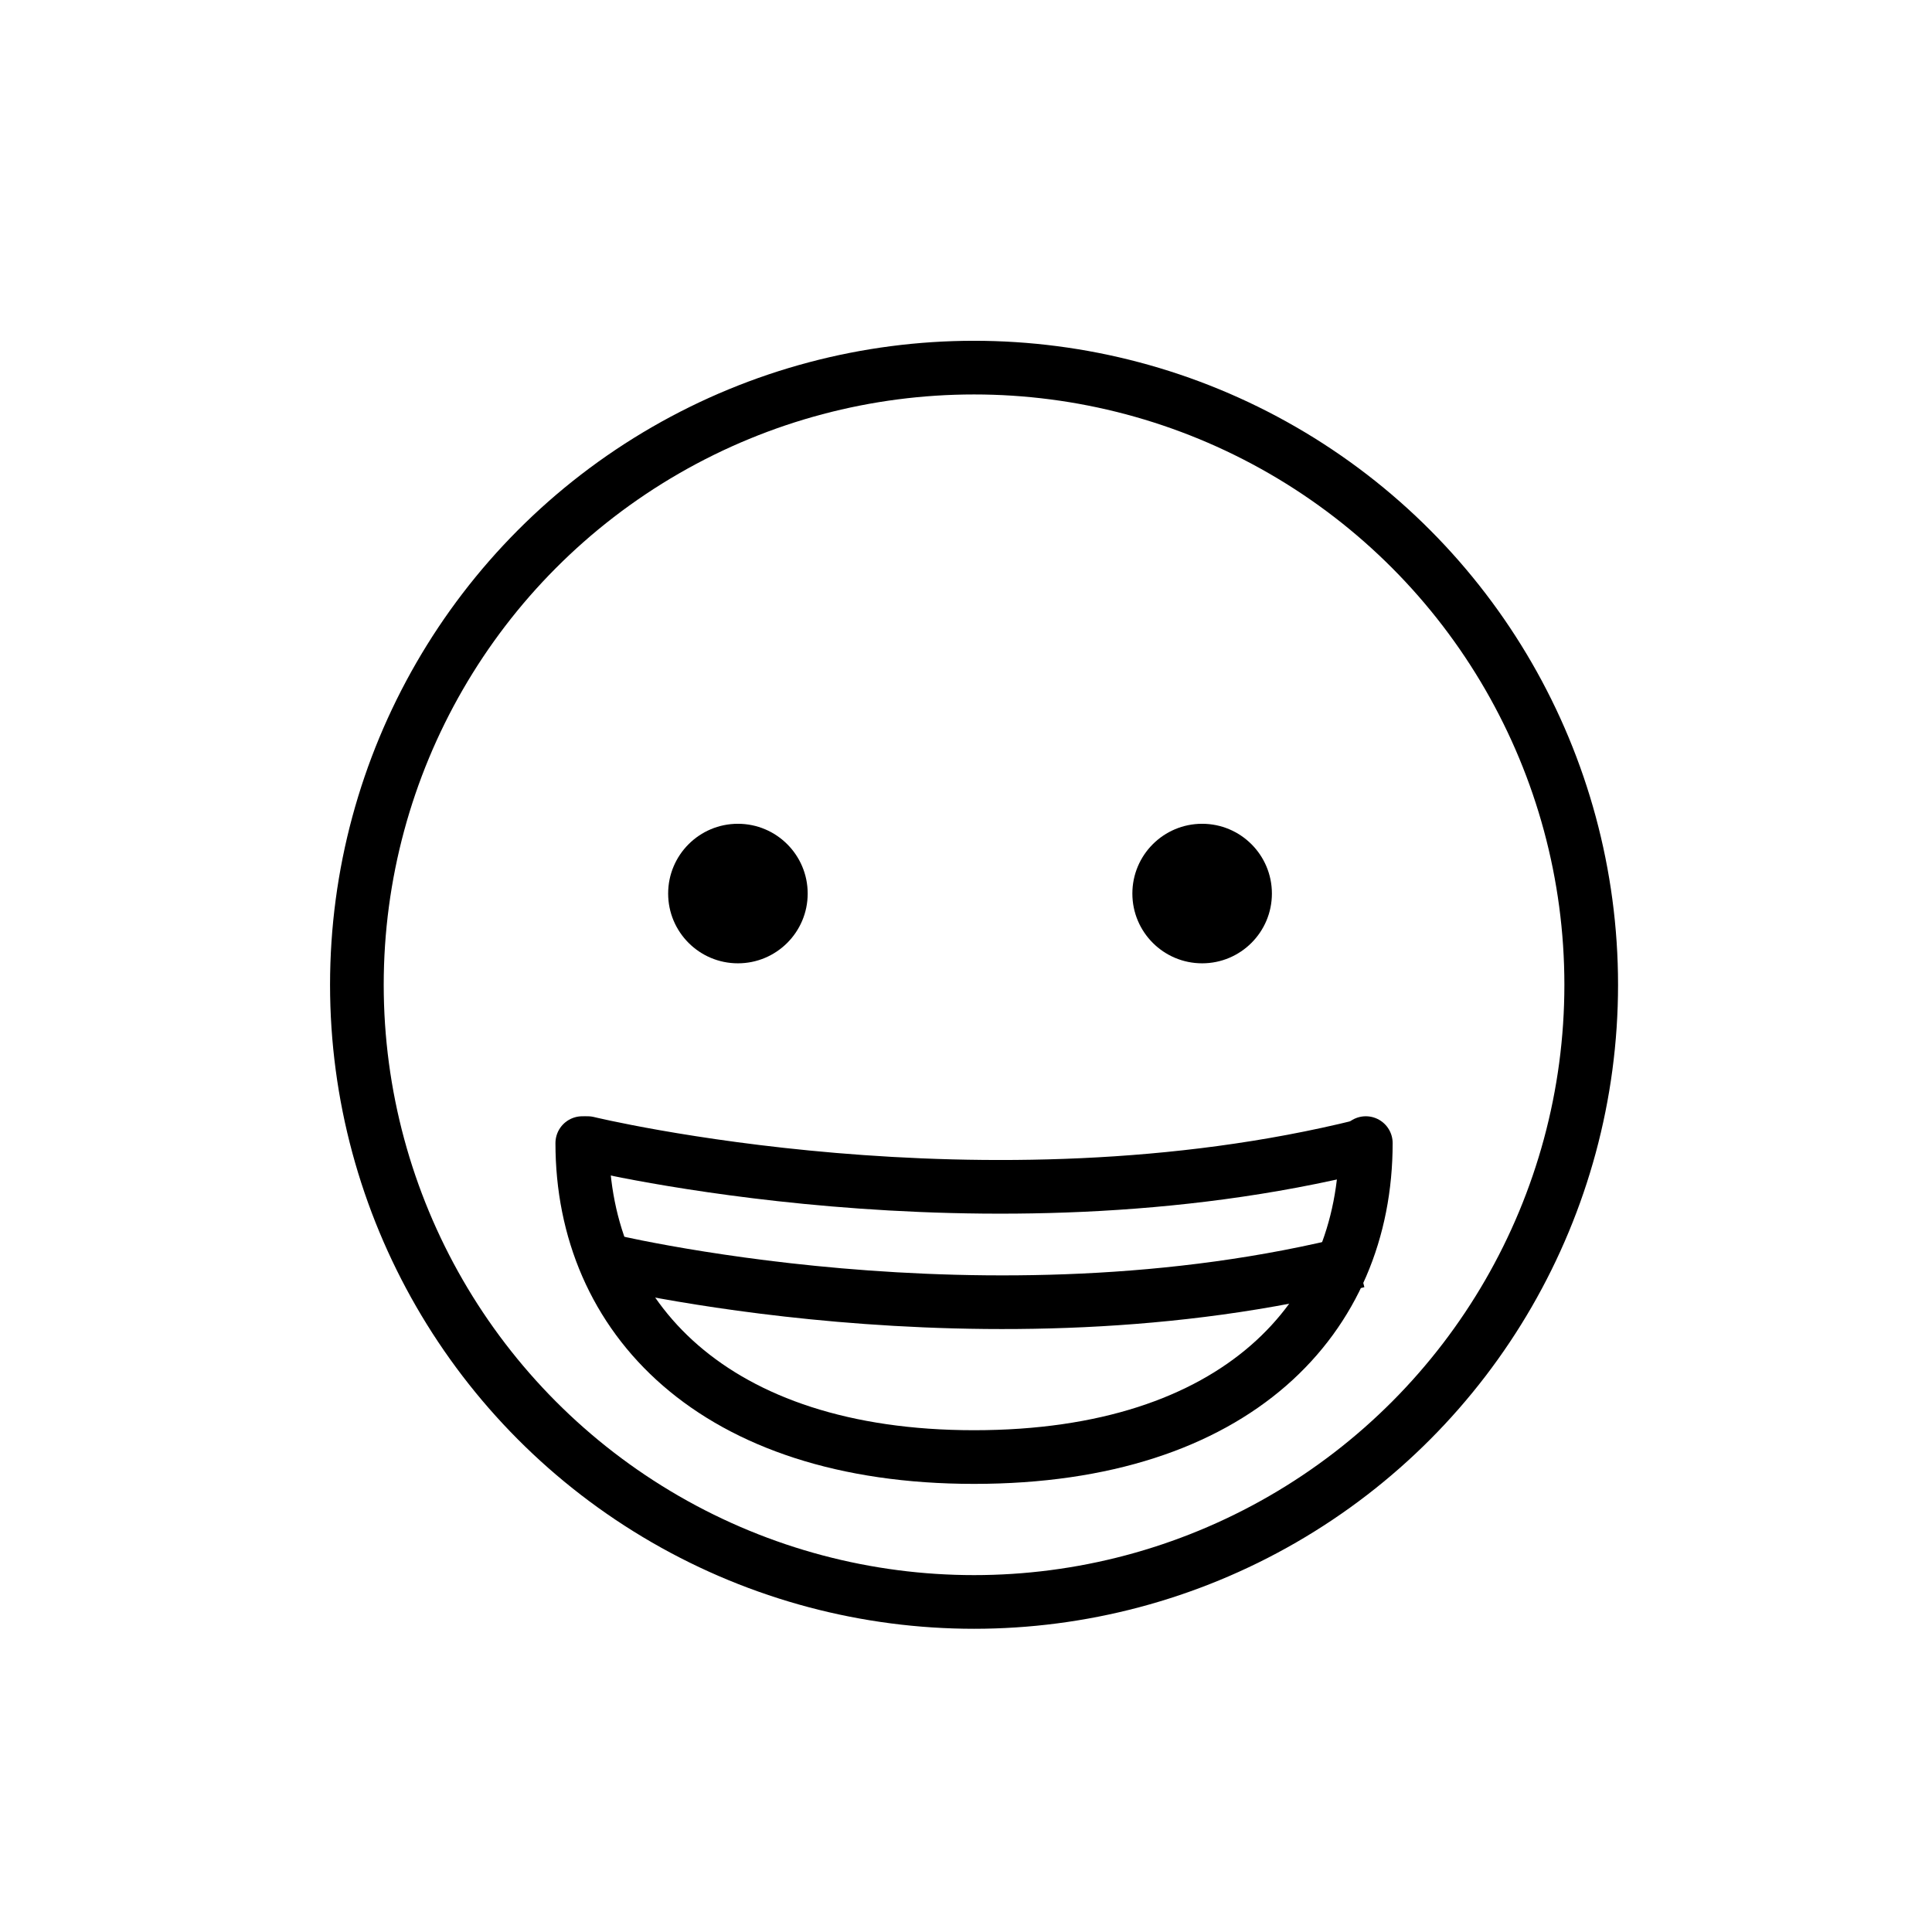<?xml version="1.0" encoding="utf-8"?>
<!-- Generator: Adobe Illustrator 21.1.0, SVG Export Plug-In . SVG Version: 6.00 Build 0)  -->
<svg version="1.1" id="emoji" xmlns="http://www.w3.org/2000/svg" xmlns:xlink="http://www.w3.org/1999/xlink" x="0px" y="0px"
	 viewBox="0 0 72 72" enable-background="new 0 0 72 72" xml:space="preserve">
<g id="_xD83D__xDE00_">
	<circle fill="none" stroke="#FDE034" stroke-miterlimit="10" cx="36.3" cy="36.7" r="23"/>
	<path fill="none" stroke="#1F201F" stroke-width="2" stroke-linecap="round" stroke-linejoin="round" stroke-miterlimit="10" d="
		M50.4,44.7"/>
	<path fill="none" stroke="#1F201F" stroke-width="2" stroke-linecap="round" stroke-linejoin="round" stroke-miterlimit="10" d="
		M22.3,44.7"/>
	
		<circle fill="none" stroke="#000000" stroke-width="2" stroke-linecap="round" stroke-linejoin="round" stroke-miterlimit="10" cx="36.3" cy="36.7" r="23"/>
	<circle cx="27.5" cy="33.3" r="2.6"/>
	<circle cx="44.8" cy="33.3" r="2.6"/>
	<path fill="none" stroke="#000000" stroke-width="2" stroke-linecap="round" stroke-linejoin="round" stroke-miterlimit="10" d="
		M21.9,42.6c0,0,14.8,3.6,28.9,0.1"/>
	<path fill="none" stroke="#000000" stroke-width="2" stroke-linecap="round" stroke-linejoin="round" stroke-miterlimit="10" d="
		M50.9,42.6c0,6.5-4.8,11.7-14.6,11.7c-9.7,0-14.6-5.2-14.6-11.7"/>
	<path fill="none" stroke="#000000" stroke-width="2" stroke-linejoin="round" stroke-miterlimit="10" d="M22.3,46.9
		c0,0,14.5,3.6,28.3,0.1"/>
	<path fill="none" stroke="#1F201F" stroke-width="2" stroke-linecap="round" stroke-linejoin="round" stroke-miterlimit="10" d="
		M22.3,44.7"/>
</g>
</svg>
